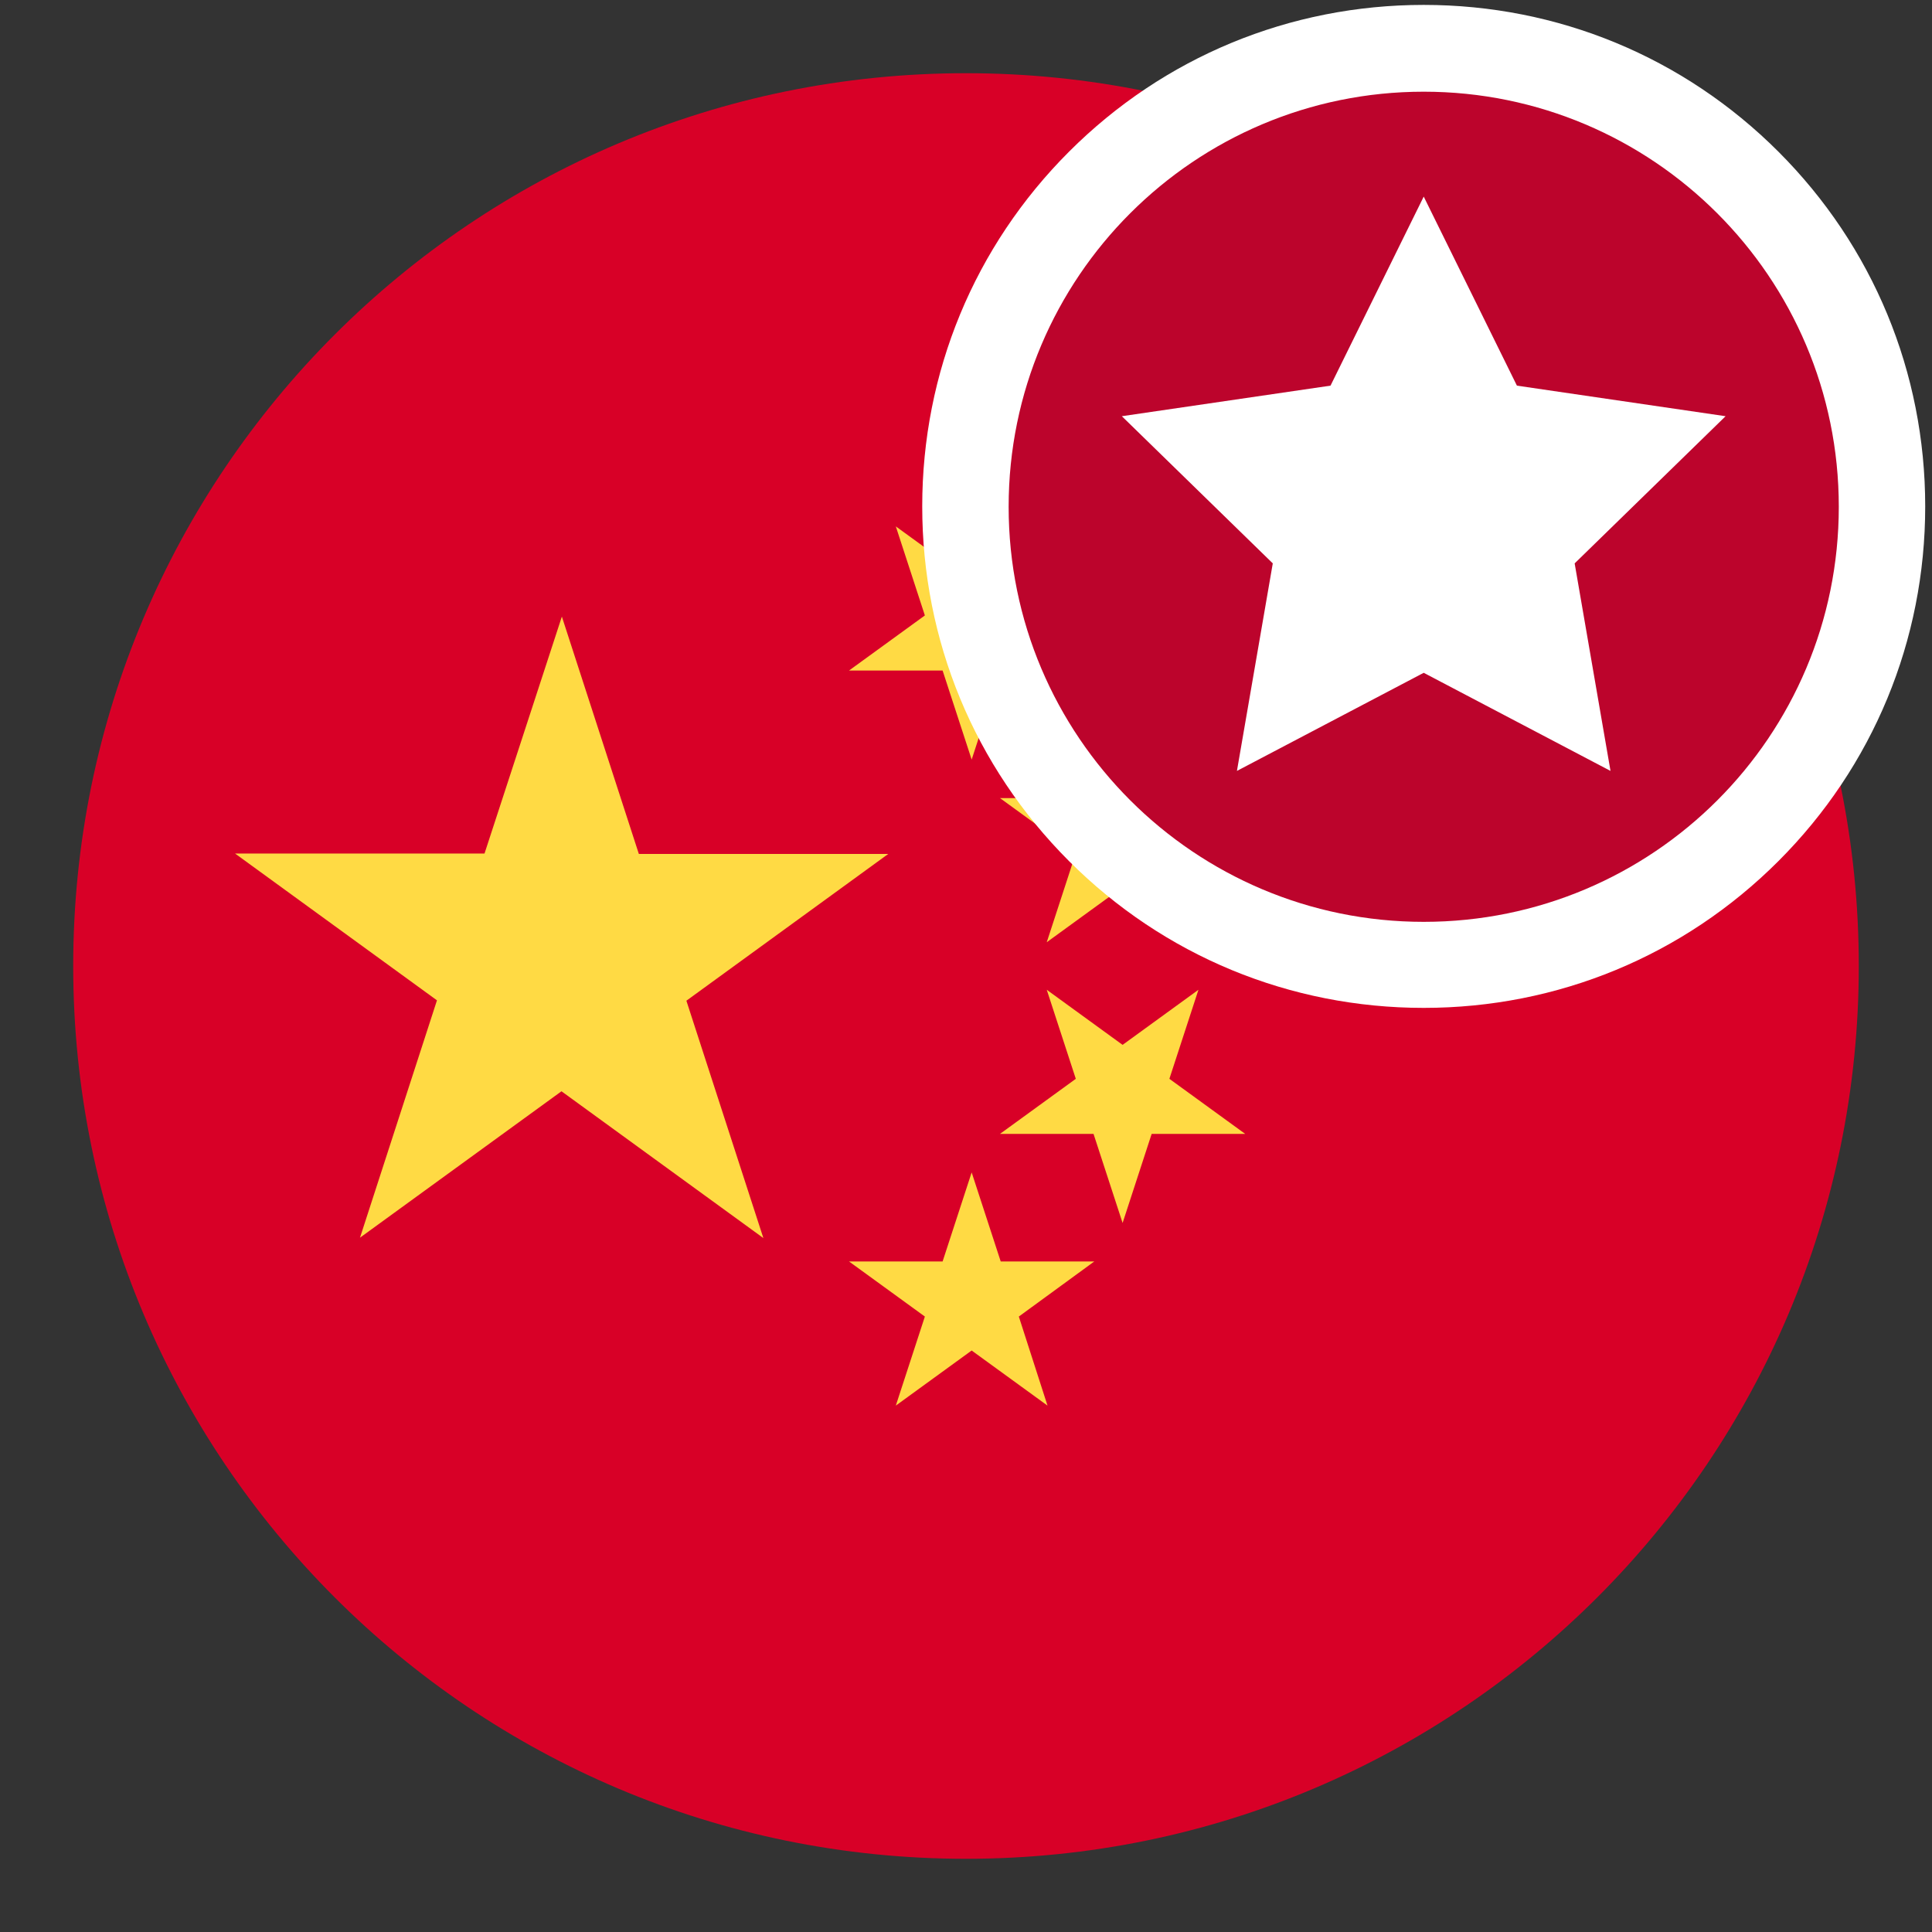 <?xml version="1.0" encoding="utf-8"?>
<!-- Generator: Adobe Illustrator 22.1.0, SVG Export Plug-In . SVG Version: 6.00 Build 0)  -->
<svg version="1.1" id="Capa_1" xmlns="http://www.w3.org/2000/svg" xmlns:xlink="http://www.w3.org/1999/xlink" x="0px" y="0px"
	 viewBox="0 0 512 512" enable-background="new 0 0 512 512" xml:space="preserve">
<rect x="0" y="0" width="512" height="512" fill="#333333" stroke="none"/>
<g>
	<path fill="#D80027" d="M492.6,256c0,130.7-105.9,236.6-236.6,236.6C125.3,492.6,19.4,386.7,19.4,256
		C19.4,125.3,125.3,19.4,256,19.4C386.7,19.4,492.6,125.3,492.6,256L492.6,256z M492.6,256"/>
	<path fill="#FFDA44" d="M148.9,163.4l20.4,62.9h66.1l-53.5,38.9l20.4,62.9l-53.5-38.9L95.4,328l20.4-62.9l-53.5-38.9h66.1
		L148.9,163.4z M148.9,163.4"/>
	<path fill="#FFDA44" d="M277.6,372.5l-20.1-14.6l-20.1,14.6l7.7-23.6l-20.1-14.6h24.8l7.7-23.6l7.7,23.6H290L270,348.9L277.6,372.5
		z M277.6,372.5"/>
	<path fill="#FFDA44" d="M330,300.5h-24.8l-7.7,23.6l-7.7-23.6h-24.8l20.1-14.6l-7.7-23.6l20.1,14.6l20.1-14.6l-7.7,23.6L330,300.5z
		 M330,300.5"/>
	<path fill="#FFDA44" d="M330,211.5l-20.1,14.6l7.7,23.6l-20.1-14.6l-20.1,14.6l7.7-23.6l-20.1-14.6h24.8l7.7-23.6l7.7,23.6H330z
		 M330,211.5"/>
	<path fill="#FFDA44" d="M277.6,139.5l-7.7,23.6l20.1,14.6h-24.8l-7.7,23.6l-7.7-23.6h-24.8l20.1-14.6l-7.7-23.6l20.1,14.6
		L277.6,139.5z M277.6,139.5"/>
</g>
<g>
	<g>
		<circle fill="#BC042C" cx="377.3" cy="134.2" r="121.5"/>
		<path fill="#FFFFFF" d="M377.3,24.3c60.7,0,110,49.2,110,110s-49.2,110-110,110c-60.7,0-110-49.2-110-110S316.6,24.3,377.3,24.3
			 M377.3,1.3c-35.5,0-68.9,13.8-94,38.9c-25.1,25.1-38.9,58.5-38.9,94c0,35.5,13.8,68.9,38.9,94c25.1,25.1,58.5,38.9,94,38.9
			s68.9-13.8,94-38.9s38.9-58.5,38.9-94c0-35.5-13.8-68.9-38.9-94C446.2,15.1,412.8,1.3,377.3,1.3L377.3,1.3z"/>
	</g>
	<g>
		<polygon fill="#FFFFFF" points="377.3,52.1 402,102.2 457.3,110.3 417.3,149.3 426.8,204.3 377.3,178.3 327.8,204.3 337.3,149.3 
			297.3,110.3 352.6,102.2 		"/>
	</g>
</g>
</svg>
